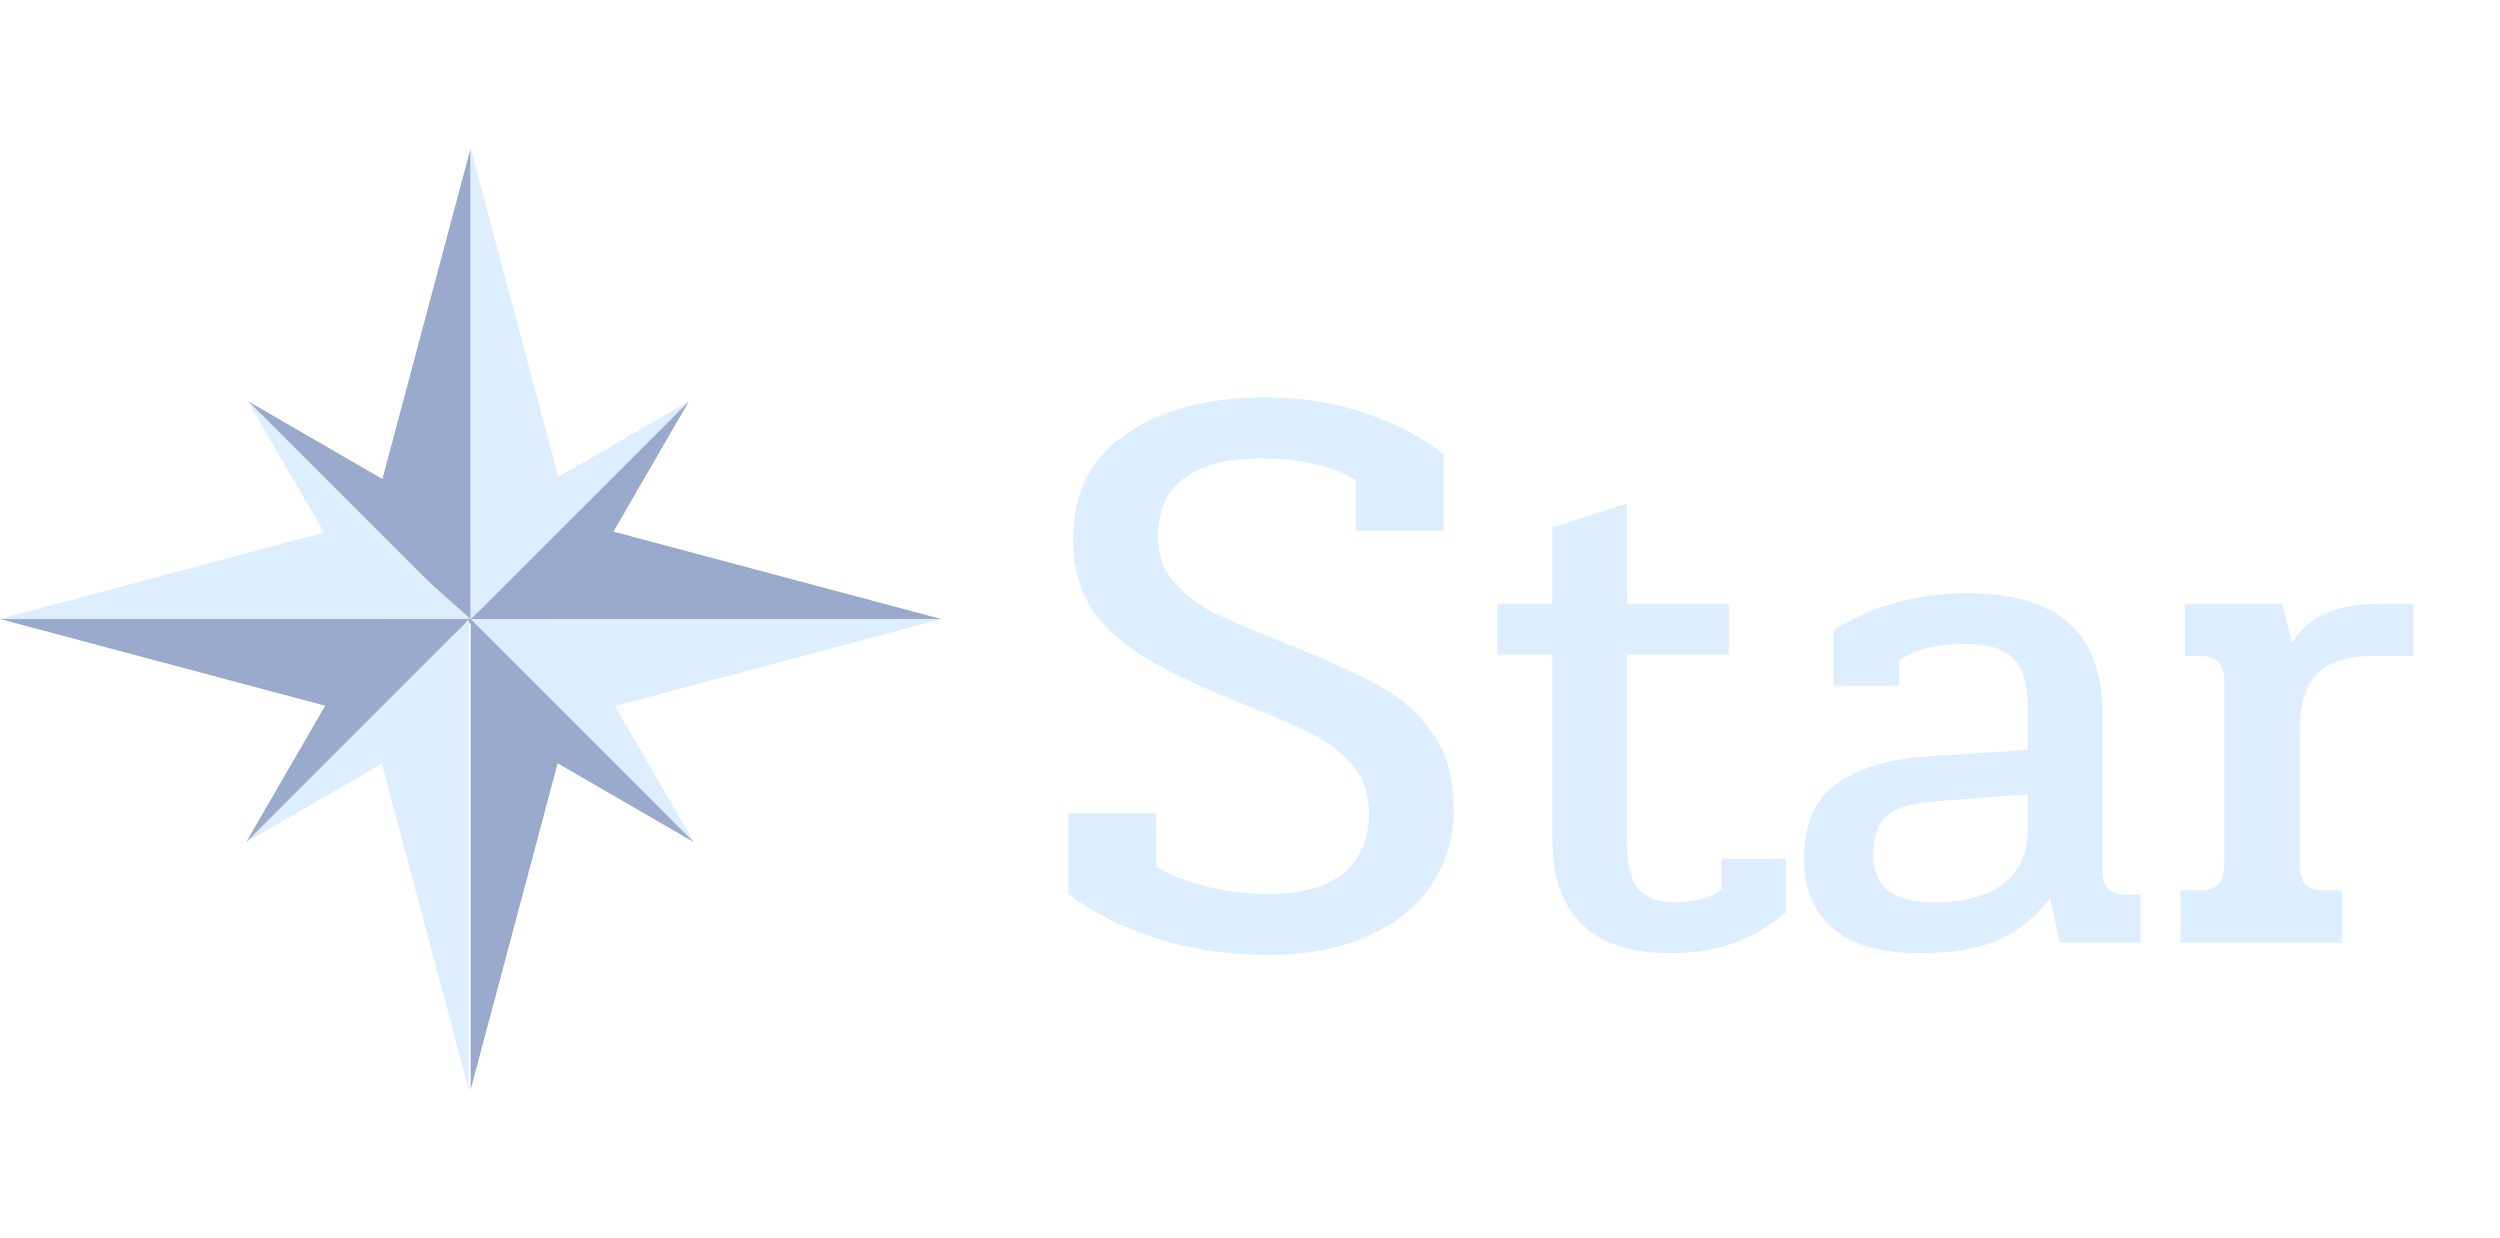 <svg width="105" height="52" viewBox="0 0 85 32" fill="none" xmlns="http://www.w3.org/2000/svg">
<g clip-path="url(#clip0)">
<path d="M16.037 12.87L23.423 8.593L15.842 16.174L16.037 12.87Z" fill="#DDEEFF"/>
<path d="M19.148 15.981L23.424 8.595L15.843 16.176L19.148 15.981Z" fill="#99AACC"/>
<path d="M15.819 12.87L8.433 8.593L16.014 16.174L15.819 12.87Z" fill="#99AACC"/>
<path d="M12.708 15.981L8.432 8.595L16.013 16.176L12.708 15.981Z" fill="#DDEEFF"/>
<path d="M15.756 19.312L8.369 23.589L15.95 16.008L15.756 19.312Z" fill="#DDEEFF"/>
<path d="M12.645 16.201L8.368 23.588L15.949 16.007L12.645 16.201Z" fill="#99AACC"/>
<path d="M19.316 16.198L23.593 23.585L16.012 16.004L19.316 16.198Z" fill="#DDEEFF"/>
<path d="M16.205 19.31L23.592 23.586L16.011 16.005L16.205 19.31Z" fill="#99AACC"/>
<path d="M12.308 19.282L0 16H16L12.308 19.282Z" fill="#99AACC"/>
<path d="M12.308 12.716L0 15.998H16L12.308 12.716Z" fill="#DDEEFF"/>
<path d="M19.284 19.692L16.002 32V16L19.284 19.692Z" fill="#99AACC"/>
<path d="M12.654 19.695L15.936 32.003L15.936 16.003L12.654 19.695Z" fill="#DDEEFF"/>
<path d="M19.692 12.716L32 15.998H16L19.692 12.716Z" fill="#99AACC"/>
<path d="M19.692 19.282L32 16H16L19.692 19.282Z" fill="#DDEEFF"/>
<path d="M12.717 12.308L15.999 -6.85453e-07V16L12.717 12.308Z" fill="#99AACC"/>
<path d="M19.284 12.308L16.002 -6.85453e-07V16L19.284 12.308Z" fill="#DDEEFF"/>
</g>
<g filter="url(#filter0_d)">
<path d="M42.069 26.42C40.762 26.42 39.52 26.233 38.344 25.86C37.169 25.487 36.16 24.983 35.321 24.348V21.604H38.316V23.424C38.783 23.704 39.352 23.928 40.025 24.096C40.715 24.264 41.415 24.348 42.124 24.348C43.245 24.348 44.094 24.115 44.672 23.648C45.251 23.163 45.541 22.481 45.541 21.604C45.541 20.988 45.382 20.475 45.065 20.064C44.766 19.653 44.337 19.299 43.776 19C43.217 18.701 42.442 18.356 41.453 17.964C40.071 17.423 38.961 16.909 38.12 16.424C37.281 15.939 36.627 15.369 36.16 14.716C35.712 14.044 35.489 13.232 35.489 12.28C35.489 10.693 36.095 9.499 37.309 8.696C38.522 7.875 40.081 7.464 41.984 7.464C43.235 7.464 44.374 7.641 45.401 7.996C46.446 8.351 47.342 8.817 48.089 9.396V12H45.093V10.264C44.271 9.779 43.188 9.536 41.844 9.536C40.762 9.536 39.913 9.751 39.297 10.18C38.681 10.609 38.373 11.281 38.373 12.196C38.373 12.831 38.569 13.363 38.961 13.792C39.352 14.221 39.8 14.557 40.304 14.8C40.809 15.043 41.593 15.379 42.657 15.808C44.075 16.368 45.167 16.863 45.932 17.292C46.698 17.721 47.304 18.272 47.752 18.944C48.2 19.597 48.425 20.447 48.425 21.492C48.425 22.444 48.172 23.293 47.669 24.04C47.183 24.768 46.465 25.347 45.513 25.776C44.56 26.205 43.413 26.42 42.069 26.42ZM55.786 26.36C54.458 26.36 53.458 26.032 52.786 25.376C52.114 24.72 51.778 23.76 51.778 22.496V16.208H49.906V14.48H51.778V11.888L54.322 11.072V14.48H57.778V16.208H54.322V22.664C54.322 23.368 54.45 23.872 54.706 24.176C54.978 24.48 55.386 24.632 55.93 24.632C56.634 24.632 57.17 24.48 57.538 24.176V23.144H59.722V24.968C59.194 25.416 58.618 25.76 57.994 26C57.37 26.24 56.634 26.36 55.786 26.36ZM64.247 26.36C62.967 26.36 61.991 26.08 61.319 25.52C60.663 24.96 60.335 24.168 60.335 23.144C60.335 21.992 60.695 21.152 61.415 20.624C62.151 20.08 63.207 19.76 64.583 19.664L67.943 19.448V17.984C67.943 17.232 67.783 16.688 67.463 16.352C67.143 16.016 66.599 15.848 65.831 15.848C65.303 15.848 64.863 15.896 64.511 15.992C64.175 16.072 63.863 16.208 63.575 16.4V17.264H61.343V15.368C62.687 14.536 64.199 14.12 65.879 14.12C68.951 14.12 70.487 15.48 70.487 18.2V23.456C70.487 23.776 70.543 24.008 70.655 24.152C70.783 24.296 70.983 24.368 71.255 24.368H71.783V26H69.023L68.711 24.488C68.199 25.144 67.599 25.624 66.911 25.928C66.239 26.216 65.351 26.36 64.247 26.36ZM64.823 24.632C65.783 24.632 66.543 24.424 67.103 24.008C67.663 23.592 67.943 22.96 67.943 22.112V20.96L64.775 21.2C63.991 21.248 63.447 21.416 63.143 21.704C62.839 21.976 62.687 22.416 62.687 23.024C62.687 23.552 62.855 23.952 63.191 24.224C63.527 24.496 64.071 24.632 64.823 24.632ZM73.138 24.224H73.738C74.058 24.224 74.282 24.16 74.41 24.032C74.554 23.888 74.626 23.656 74.626 23.336V17.144C74.626 16.84 74.562 16.616 74.434 16.472C74.306 16.328 74.09 16.256 73.786 16.256H73.282V14.48H76.594L76.93 15.8C77.25 15.304 77.658 14.96 78.154 14.768C78.666 14.576 79.266 14.48 79.954 14.48H81.058V16.256H79.714C78.802 16.256 78.154 16.464 77.77 16.88C77.386 17.28 77.194 17.904 77.194 18.752V23.336C77.194 23.656 77.258 23.888 77.386 24.032C77.514 24.16 77.73 24.224 78.034 24.224H78.634V26H73.138V24.224Z" fill="#DDEEFF"/>
</g>
<defs>
<filter id="filter0_d" x="34.321" y="6.464" width="49.737" height="22.956" filterUnits="userSpaceOnUse" color-interpolation-filters="sRGB">
<feFlood flood-opacity="0" result="BackgroundImageFix"/>
<feColorMatrix in="SourceAlpha" type="matrix" values="0 0 0 0 0 0 0 0 0 0 0 0 0 0 0 0 0 0 127 0"/>
<feOffset dx="1" dy="1"/>
<feGaussianBlur stdDeviation="1"/>
<feColorMatrix type="matrix" values="0 0 0 0 0.6 0 0 0 0 0.667 0 0 0 0 0.8 0 0 0 0.3 0"/>
<feBlend mode="normal" in2="BackgroundImageFix" result="effect1_dropShadow"/>
<feBlend mode="normal" in="SourceGraphic" in2="effect1_dropShadow" result="shape"/>
</filter>
<clipPath id="clip0">
<rect width="32" height="32" fill="white"/>
</clipPath>
</defs>
</svg>
